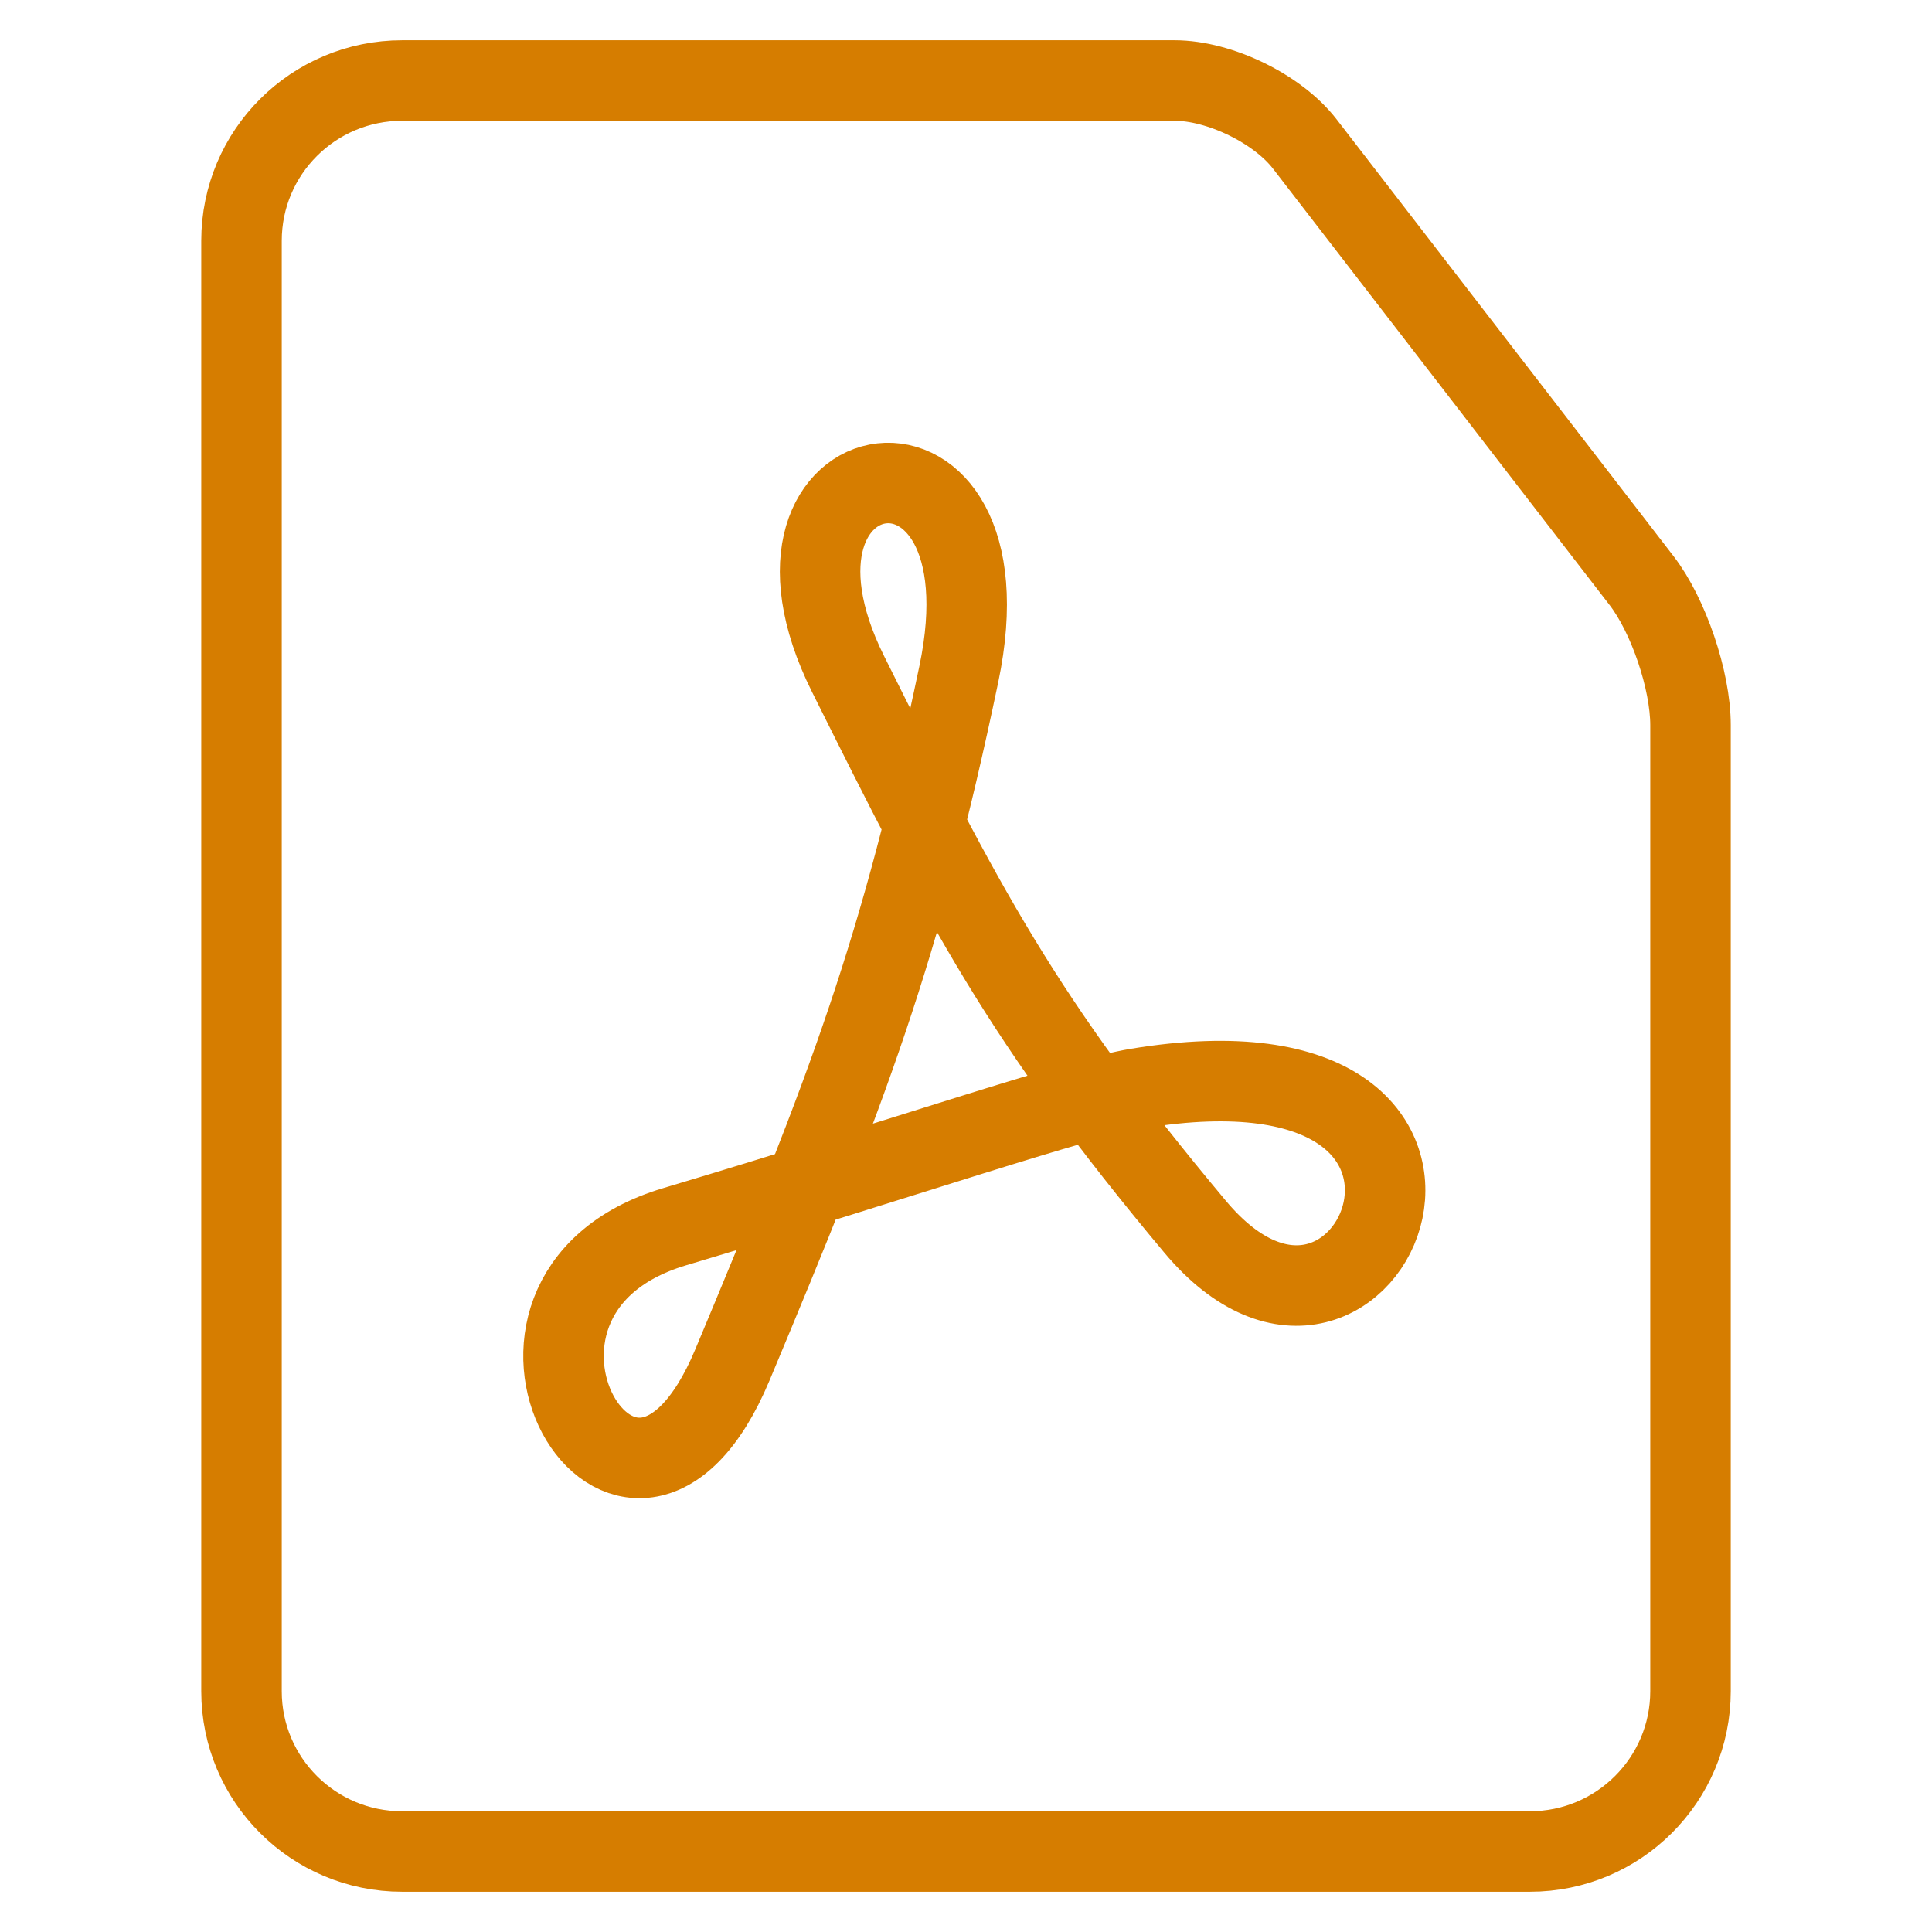 <?xml version="1.0" encoding="UTF-8"?>
<svg width="24px" height="24px" viewBox="0 0 24 24" version="1.1" xmlns="http://www.w3.org/2000/svg" xmlns:xlink="http://www.w3.org/1999/xlink">
    <!-- Generator: Sketch 42 (36781) - http://www.bohemiancoding.com/sketch -->
    <title>icon/pdf</title>
    <desc>Created with Sketch.</desc>
    <defs></defs>
    <g id="Symbols" stroke="none" stroke-width="1" fill="none" fill-rule="evenodd" stroke-linecap="round" fill-opacity="0" stroke-linejoin="round">
        <g id="icon/pdf" stroke="#D67D00" fill="#FFFFFF">
            <g id="pdf" transform="translate(3, 1)">
                <path d="M13.209,0.789 C12.873,0.353 12.152,0 11.59,0 L1.997,0 C0.894,0 0,0.89 0,1.991 L0,20.009 C0,21.109 0.893,22 1.995,22 L16.005,22 C17.107,22 18,21.107 18,20.008 L18,8.007 C18,7.451 17.725,6.643 17.391,6.211 L13.209,0.789 Z" id="Shape"></path>
                <path d="M6.098,15.956 C7.535,12.522 8.192,10.806 8.911,7.373 C9.629,3.94 6.098,4.49 7.535,7.373 C8.972,10.255 9.69,11.664 11.846,14.239 C14.001,16.814 16.156,11.691 11.127,12.522 C10.366,12.648 8.253,13.381 5.38,14.239 C2.506,15.097 4.812,19.028 6.098,15.956 Z" id="Path-2"></path>
            </g>
        </g>
    </g>
</svg>